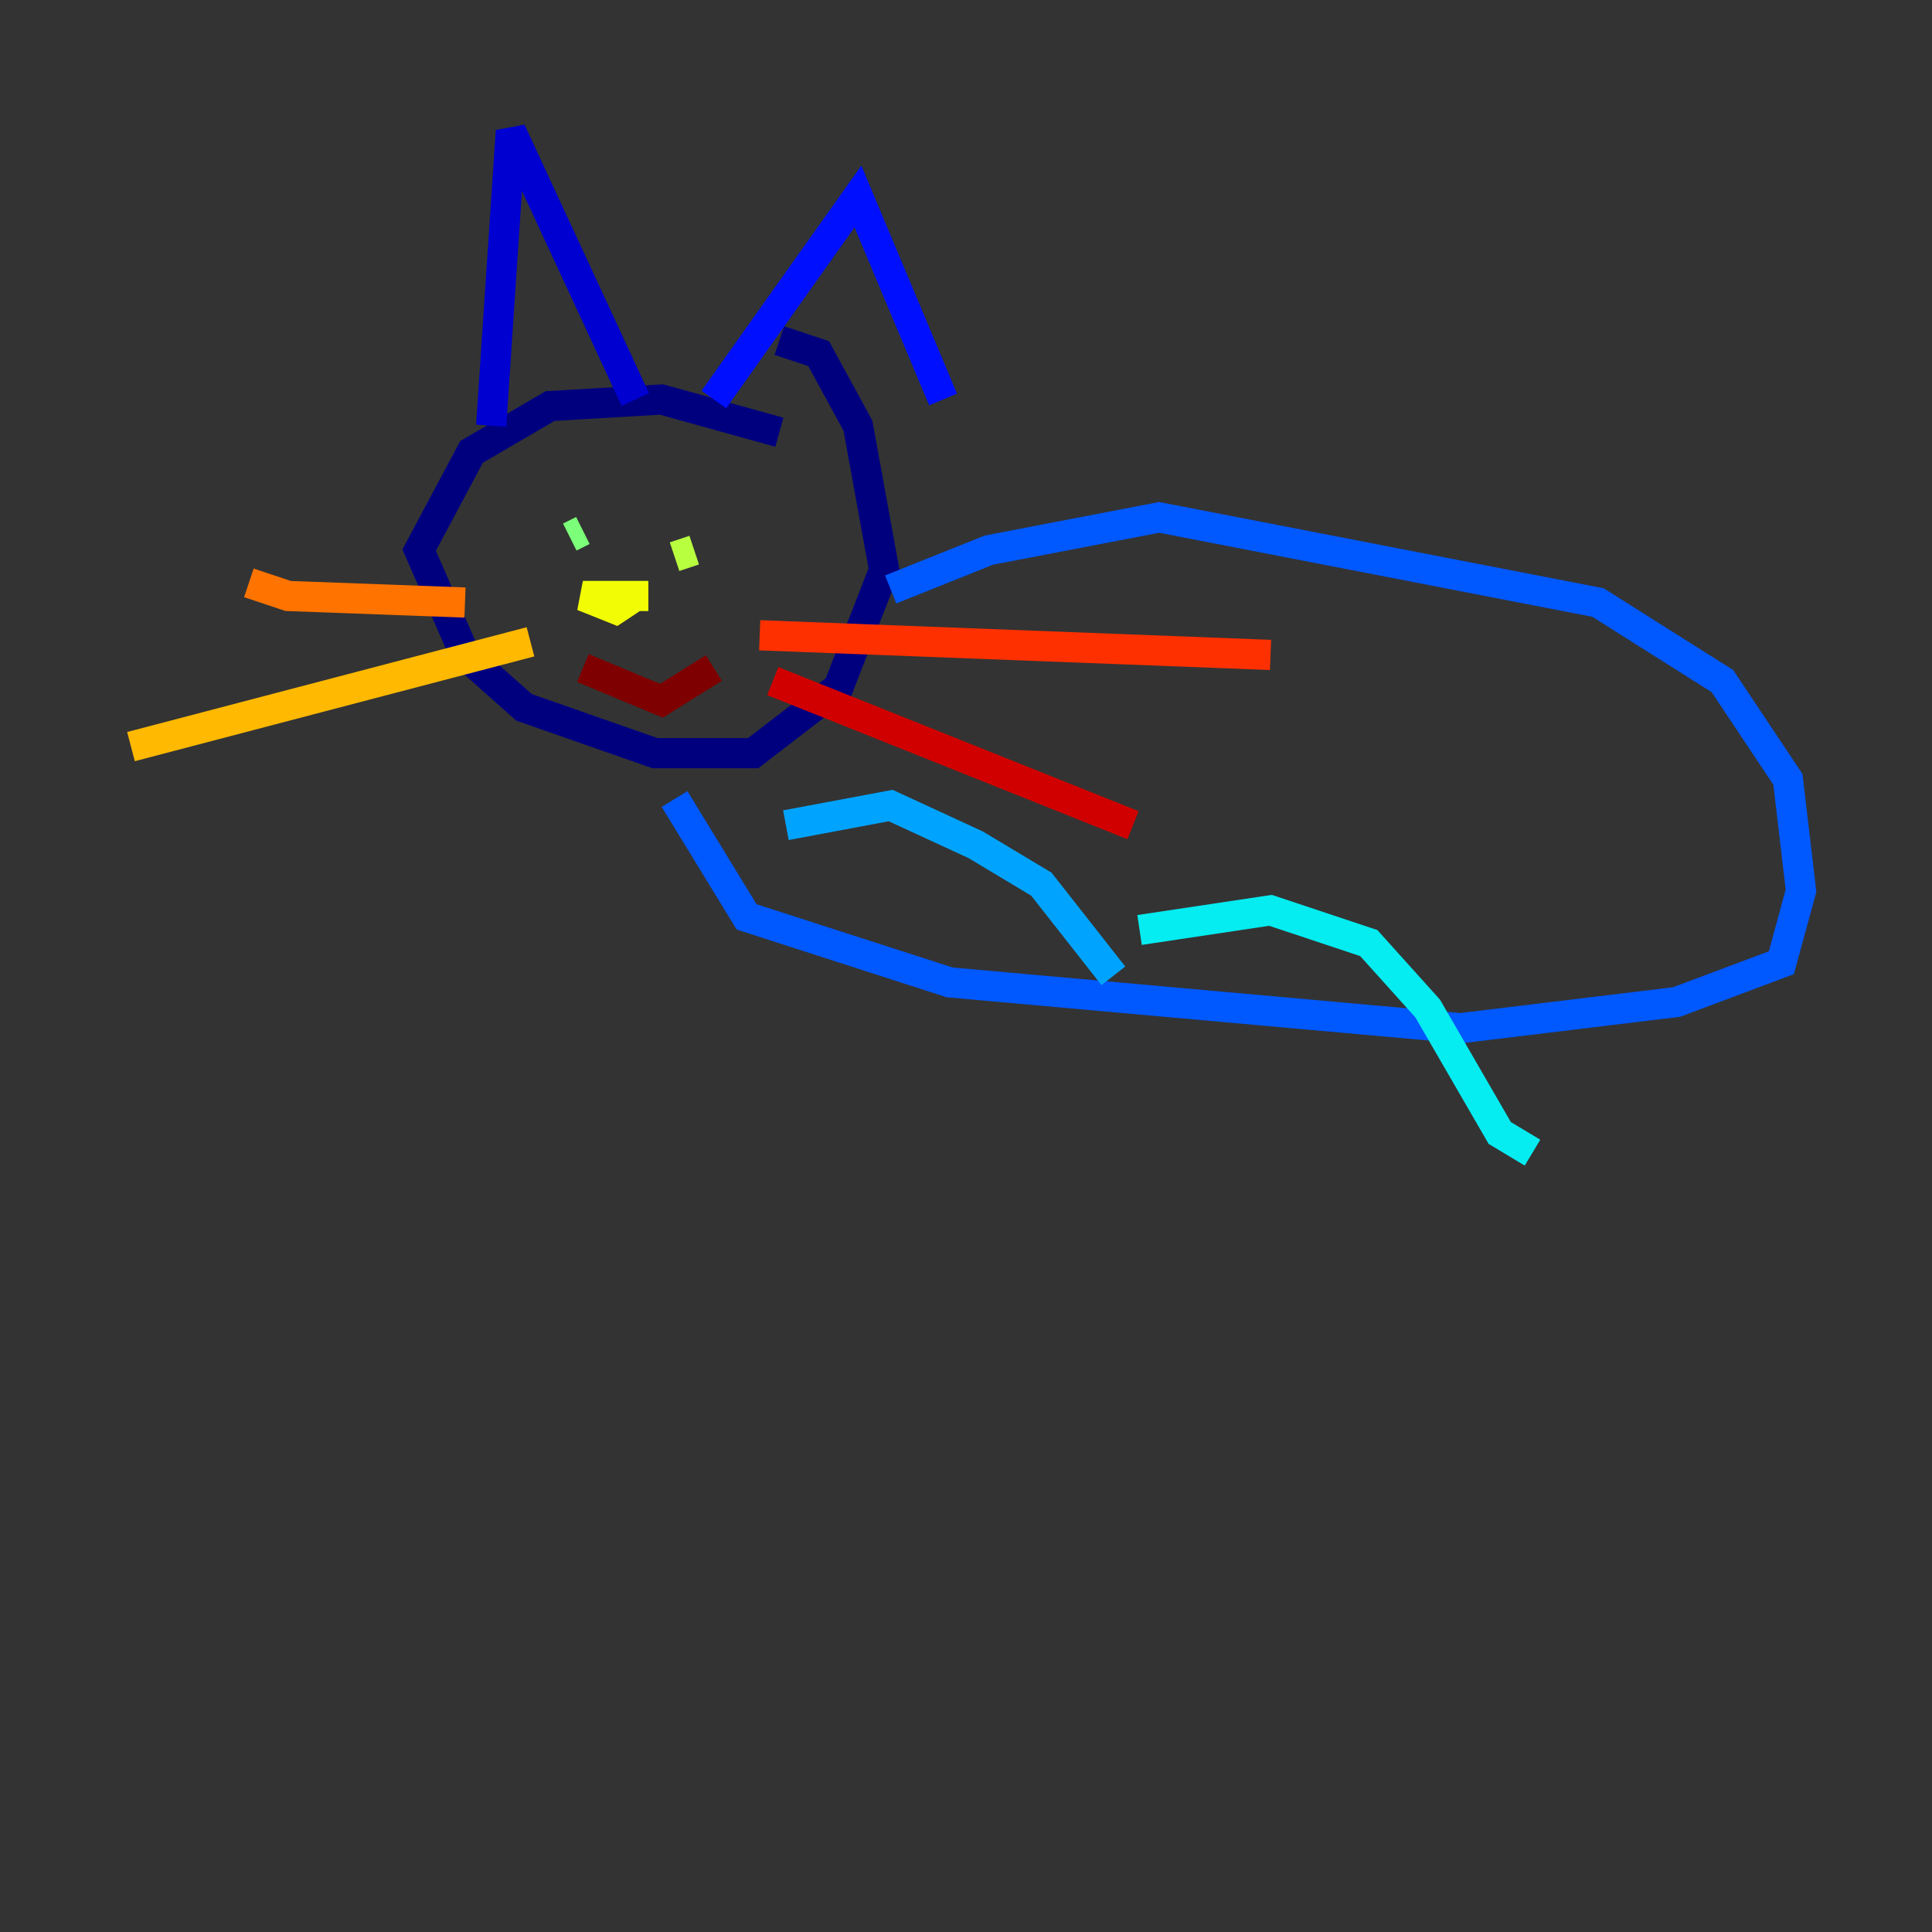 <?xml version="1.0" encoding="utf-8" ?>
<svg baseProfile="tiny" height="128" version="1.2" viewBox="0,0,128,128" width="128" xmlns="http://www.w3.org/2000/svg" xmlns:ev="http://www.w3.org/2001/xml-events" xmlns:xlink="http://www.w3.org/1999/xlink"><rect x="0" y="0" width="128" height="128" fill="#333333" stroke="none"/><defs /><polyline fill="none" points="51.634,28.637 43.824,26.468 36.447,26.902 31.241,29.939 27.77,36.447 30.807,43.39 34.712,46.861 43.39,49.898 49.898,49.898 55.539,45.559 58.576,37.749 56.841,28.203 54.237,23.43 51.634,22.563" stroke="#00007f" stroke-width="2" /><polyline fill="none" points="32.542,28.203 33.844,8.678 42.088,26.468" stroke="#0000d1" stroke-width="2" /><polyline fill="none" points="47.295,26.468 56.841,13.017 62.481,26.468" stroke="#0010ff" stroke-width="2" /><polyline fill="none" points="59.01,39.051 65.519,36.447 76.8,34.278 105.871,39.919 114.115,45.125 118.454,51.634 119.322,59.01 118.02,63.783 111.078,66.386 96.759,68.122 62.915,65.085 49.464,60.746 44.691,52.936" stroke="#0058ff" stroke-width="2" /><polyline fill="none" points="52.068,54.671 59.01,53.37 64.651,55.973 68.99,58.576 73.763,64.651" stroke="#00a4ff" stroke-width="2" /><polyline fill="none" points="75.498,61.614 84.176,60.312 90.685,62.481 94.59,66.82 99.363,75.064 101.532,76.366" stroke="#05ecf1" stroke-width="2" /><polyline fill="none" points="36.014,33.844 36.014,33.844" stroke="#3fffb7" stroke-width="2" /><polyline fill="none" points="38.617,35.146 37.749,35.58" stroke="#7cff79" stroke-width="2" /><polyline fill="none" points="44.691,36.881 45.993,36.447" stroke="#b7ff3f" stroke-width="2" /><polyline fill="none" points="42.956,39.485 38.617,39.485 40.786,40.352 42.088,39.485" stroke="#f1fc05" stroke-width="2" /><polyline fill="none" points="35.146,42.522 8.678,49.464" stroke="#ffb900" stroke-width="2" /><polyline fill="none" points="30.807,39.919 19.091,39.485 16.488,38.617" stroke="#ff7300" stroke-width="2" /><polyline fill="none" points="50.332,42.088 84.176,43.39" stroke="#ff3000" stroke-width="2" /><polyline fill="none" points="51.2,45.125 75.064,54.671" stroke="#d10000" stroke-width="2" /><polyline fill="none" points="38.617,44.258 43.824,46.427 47.295,44.258" stroke="#7f0000" stroke-width="2" /></svg>
